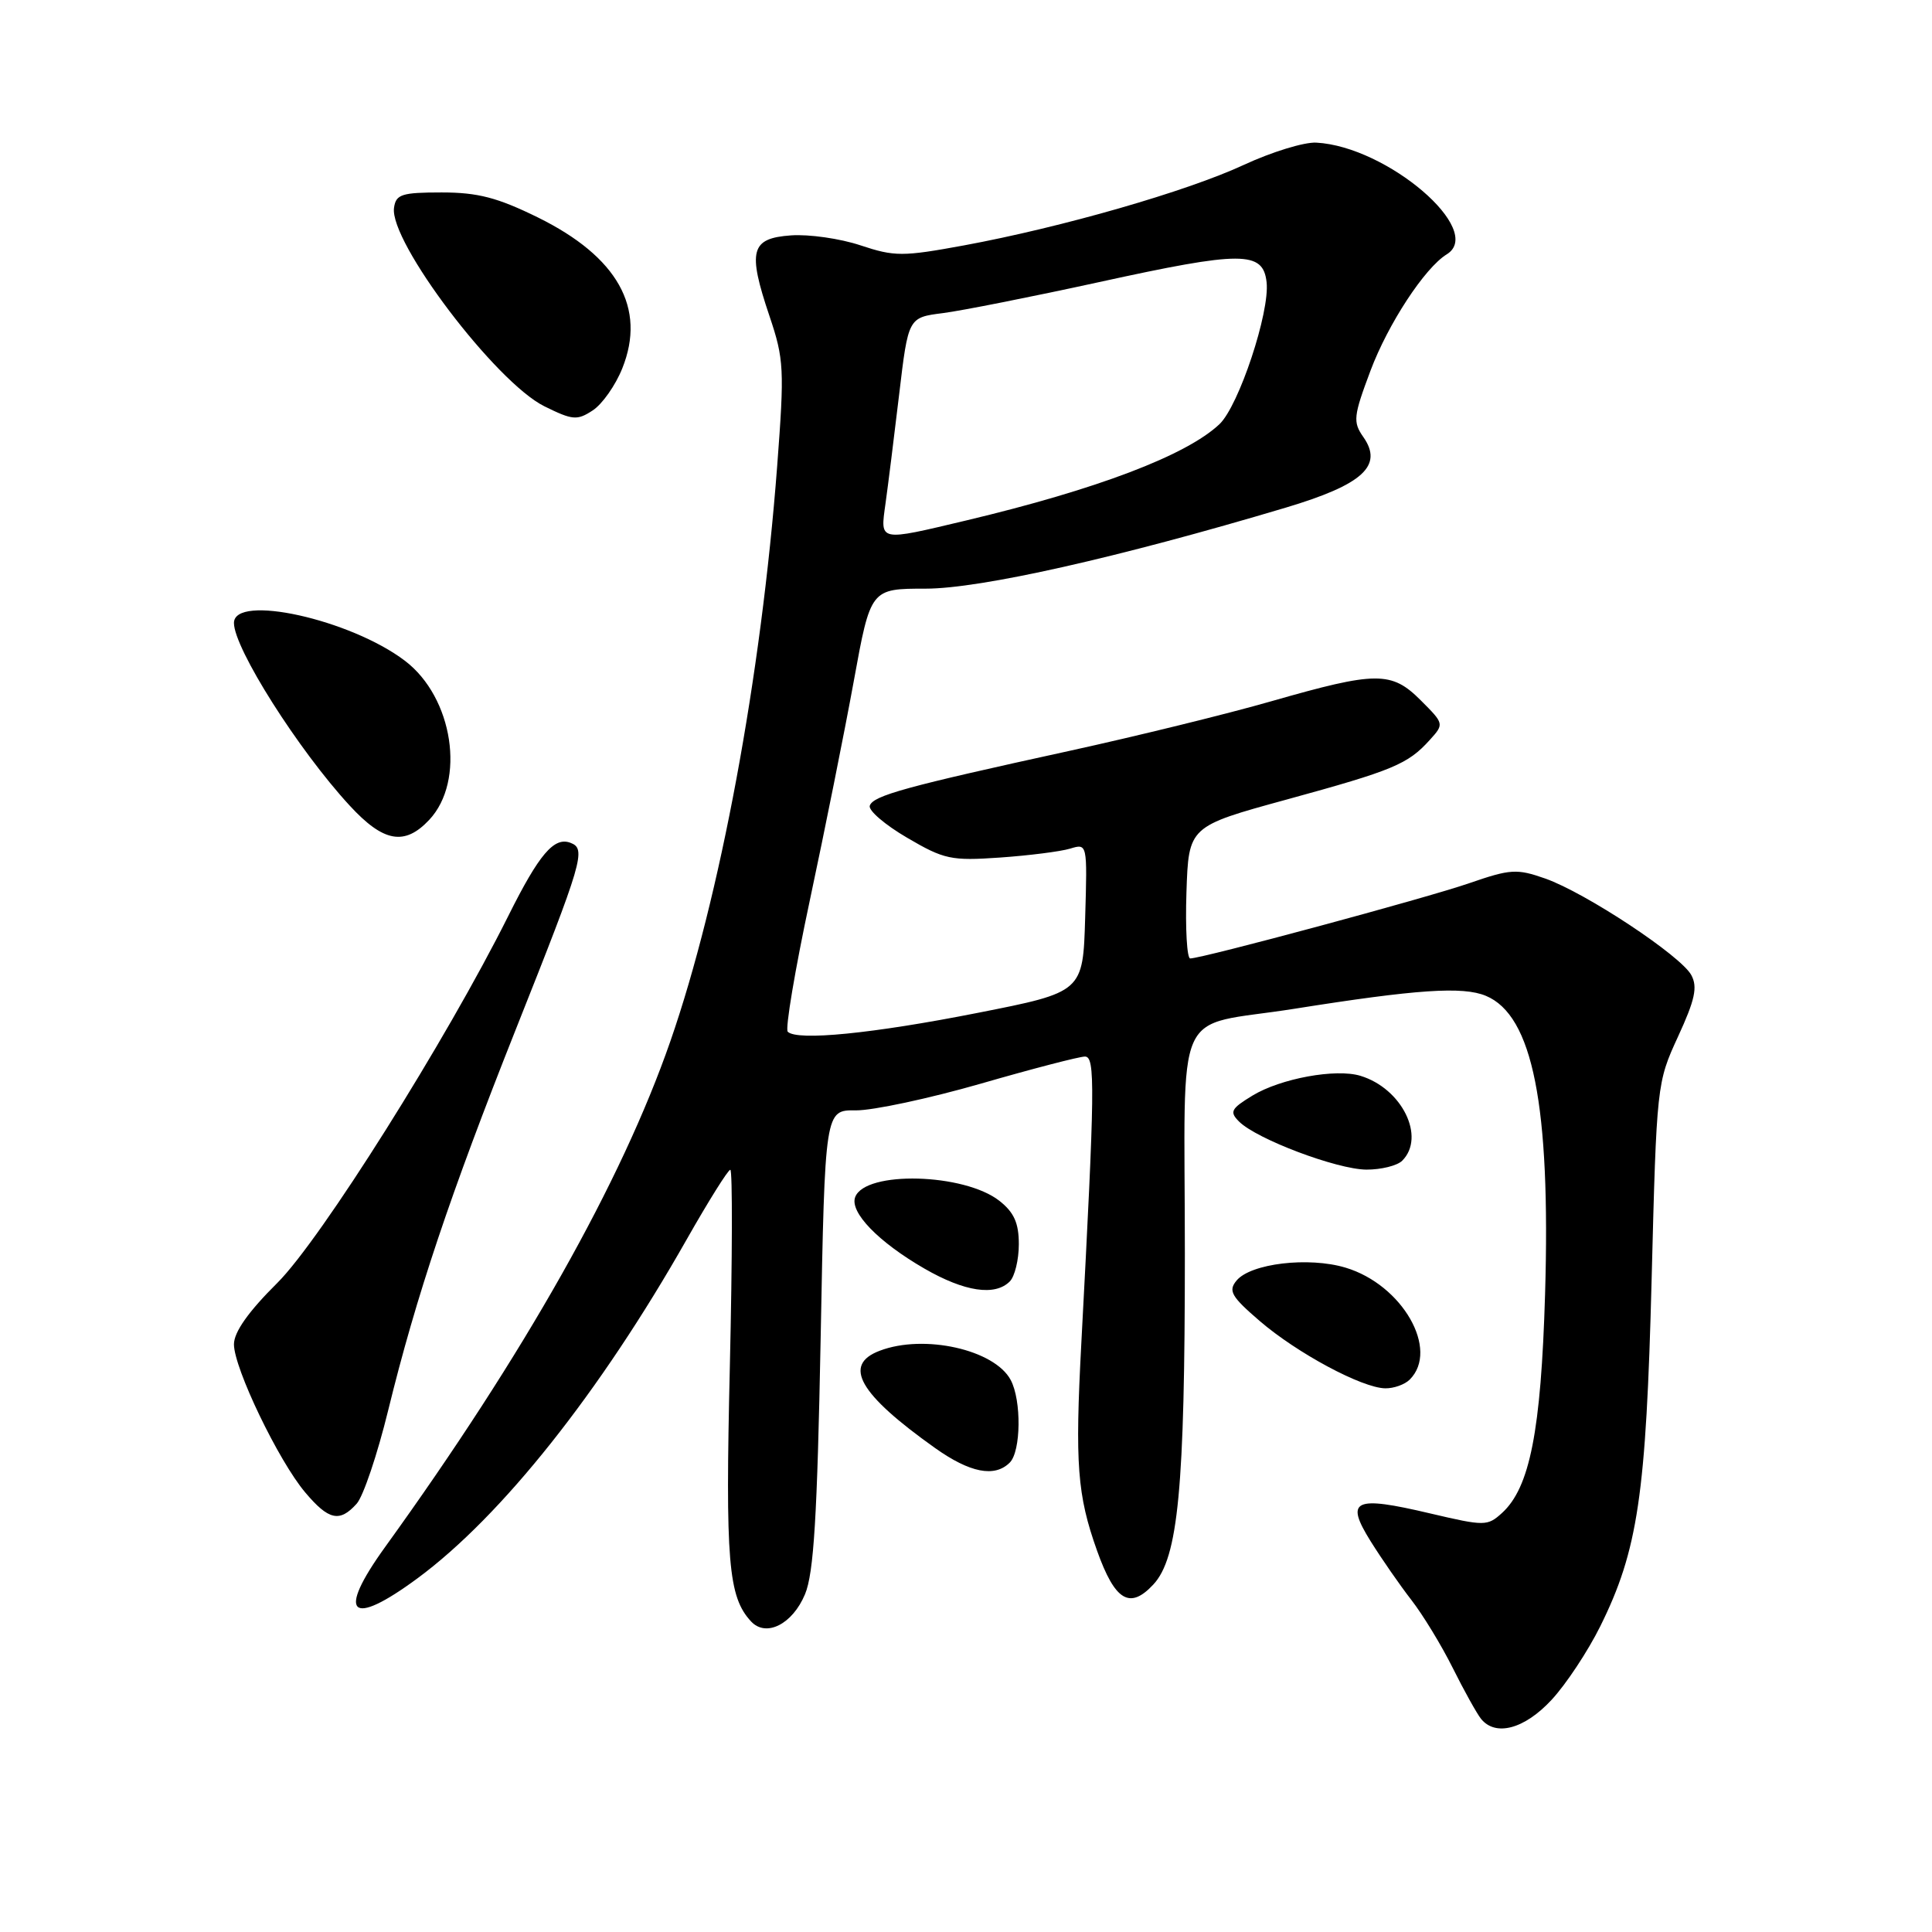 <?xml version="1.0" encoding="UTF-8" standalone="no"?>
<!DOCTYPE svg PUBLIC "-//W3C//DTD SVG 1.1//EN" "http://www.w3.org/Graphics/SVG/1.1/DTD/svg11.dtd" >
<svg xmlns="http://www.w3.org/2000/svg" xmlns:xlink="http://www.w3.org/1999/xlink" version="1.1" viewBox="0 0 256 256">
 <g >
 <path fill="currentColor"
d=" M 205.58 225.25 C 207.50 223.19 210.40 218.80 212.04 215.50 C 217.03 205.43 218.12 198.11 218.85 169.50 C 219.51 143.71 219.54 143.45 222.35 137.35 C 224.60 132.47 224.96 130.79 224.11 129.21 C 222.74 126.65 210.11 118.30 204.75 116.41 C 200.99 115.09 200.15 115.14 194.68 117.03 C 188.99 119.00 159.37 126.98 157.71 127.00 C 157.28 127.00 157.05 123.06 157.21 118.25 C 157.50 109.50 157.50 109.50 170.50 105.94 C 184.62 102.07 186.54 101.27 189.45 98.05 C 191.37 95.93 191.36 95.90 188.27 92.81 C 184.38 88.91 182.39 88.93 168.49 92.91 C 162.65 94.59 150.58 97.55 141.68 99.50 C 120.04 104.23 115.69 105.42 115.25 106.76 C 115.04 107.38 117.26 109.29 120.19 111.00 C 125.10 113.88 126.03 114.08 132.50 113.63 C 136.35 113.36 140.53 112.83 141.79 112.45 C 144.08 111.75 144.08 111.75 143.79 121.61 C 143.50 131.46 143.50 131.46 129.50 134.22 C 115.63 136.96 105.62 137.95 104.38 136.71 C 104.02 136.36 105.34 128.51 107.31 119.28 C 109.28 110.05 111.90 96.99 113.13 90.25 C 115.36 78.00 115.36 78.00 122.66 78.00 C 129.91 78.00 148.14 73.90 170.35 67.27 C 180.57 64.22 183.32 61.72 180.65 57.91 C 179.25 55.91 179.33 55.16 181.60 49.11 C 183.94 42.89 188.79 35.49 191.70 33.70 C 196.82 30.55 183.81 19.41 174.42 18.90 C 172.81 18.81 168.50 20.14 164.83 21.84 C 157.26 25.36 140.71 30.12 127.71 32.52 C 119.60 34.01 118.54 34.01 114.02 32.51 C 111.33 31.61 107.18 31.02 104.81 31.19 C 99.47 31.57 99.03 33.19 101.96 41.88 C 103.89 47.60 103.95 48.93 102.98 61.75 C 100.86 89.65 95.41 119.01 88.83 137.96 C 82.35 156.61 69.49 179.41 51.02 205.00 C 44.55 213.97 46.39 215.73 55.34 209.12 C 66.47 200.90 79.51 184.48 90.98 164.25 C 93.87 159.16 96.47 155.00 96.77 155.00 C 97.07 155.00 97.04 166.70 96.71 181.00 C 96.10 206.93 96.49 211.59 99.52 214.85 C 101.51 216.99 105.01 215.22 106.67 211.24 C 107.83 208.46 108.29 200.95 108.74 177.37 C 109.31 147.08 109.31 147.08 113.40 147.13 C 115.66 147.15 123.11 145.56 129.96 143.59 C 136.81 141.61 143.02 140.00 143.76 140.00 C 145.14 140.00 145.09 143.92 143.28 178.00 C 142.43 194.01 142.74 198.10 145.36 205.46 C 147.74 212.13 149.70 213.31 152.82 209.96 C 156.12 206.42 157.00 197.20 157.00 166.14 C 157.00 132.21 155.20 136.25 171.50 133.67 C 187.74 131.09 193.82 130.68 196.88 131.95 C 203.10 134.53 205.47 146.50 204.73 171.50 C 204.19 189.61 202.71 197.14 199.01 200.49 C 197.09 202.23 196.72 202.23 189.52 200.54 C 179.40 198.15 178.18 198.72 181.62 204.23 C 183.09 206.58 185.51 210.07 187.01 212.00 C 188.51 213.93 190.98 217.97 192.49 221.00 C 194.00 224.03 195.69 227.06 196.24 227.75 C 198.16 230.14 202.00 229.11 205.58 225.25 Z  M 47.26 199.25 C 48.13 198.29 50.01 192.71 51.44 186.86 C 55.14 171.75 59.69 158.19 68.33 136.44 C 77.25 114.01 77.70 112.48 75.60 111.68 C 73.42 110.84 71.44 113.17 67.35 121.37 C 59.15 137.80 42.49 164.28 36.75 169.99 C 32.90 173.81 31.00 176.51 31.00 178.13 C 31.00 181.28 36.91 193.58 40.44 197.75 C 43.55 201.44 45.01 201.76 47.26 199.25 Z  M 133.80 193.80 C 135.29 192.31 135.37 185.56 133.92 182.85 C 131.77 178.83 122.44 176.74 116.57 178.98 C 111.62 180.85 113.81 184.70 123.90 191.87 C 128.53 195.16 131.80 195.80 133.80 193.80 Z  M 186.80 182.80 C 190.76 178.84 185.81 170.22 178.29 167.97 C 173.40 166.50 165.73 167.41 163.85 169.68 C 162.72 171.04 163.14 171.79 166.92 175.04 C 171.86 179.29 180.46 183.91 183.55 183.96 C 184.68 183.98 186.14 183.46 186.80 182.80 Z  M 133.80 169.80 C 134.46 169.14 135.00 166.92 135.00 164.87 C 135.00 162.06 134.37 160.65 132.43 159.12 C 127.76 155.45 114.67 155.10 113.32 158.61 C 112.55 160.61 116.38 164.57 122.50 168.10 C 127.81 171.16 131.83 171.77 133.80 169.80 Z  M 185.80 153.80 C 188.94 150.66 185.77 144.22 180.26 142.55 C 177.00 141.56 169.70 142.90 165.96 145.17 C 163.11 146.91 162.89 147.32 164.18 148.61 C 166.51 150.94 177.15 154.95 181.05 154.98 C 183.00 154.99 185.14 154.46 185.80 153.80 Z  M 56.87 108.64 C 61.73 103.47 60.05 92.42 53.66 87.56 C 46.44 82.07 31.00 78.65 31.00 82.55 C 31.00 85.90 39.54 99.38 46.33 106.74 C 50.81 111.61 53.61 112.11 56.87 108.64 Z  M 82.46 48.80 C 85.66 40.82 81.84 34.02 71.27 28.81 C 65.91 26.18 63.32 25.50 58.52 25.50 C 53.23 25.50 52.46 25.75 52.21 27.53 C 51.57 32.01 65.69 50.65 72.14 53.84 C 75.87 55.68 76.47 55.74 78.54 54.38 C 79.80 53.56 81.57 51.04 82.46 48.80 Z  M 117.33 66.75 C 117.66 64.41 118.47 57.90 119.14 52.28 C 120.35 42.07 120.35 42.07 124.93 41.49 C 127.44 41.17 136.76 39.32 145.64 37.38 C 164.59 33.23 167.36 33.24 167.83 37.39 C 168.28 41.34 164.15 53.77 161.59 56.20 C 157.21 60.34 145.36 64.84 128.00 68.97 C 116.34 71.74 116.63 71.80 117.33 66.75 Z "/>
</g>
</svg>